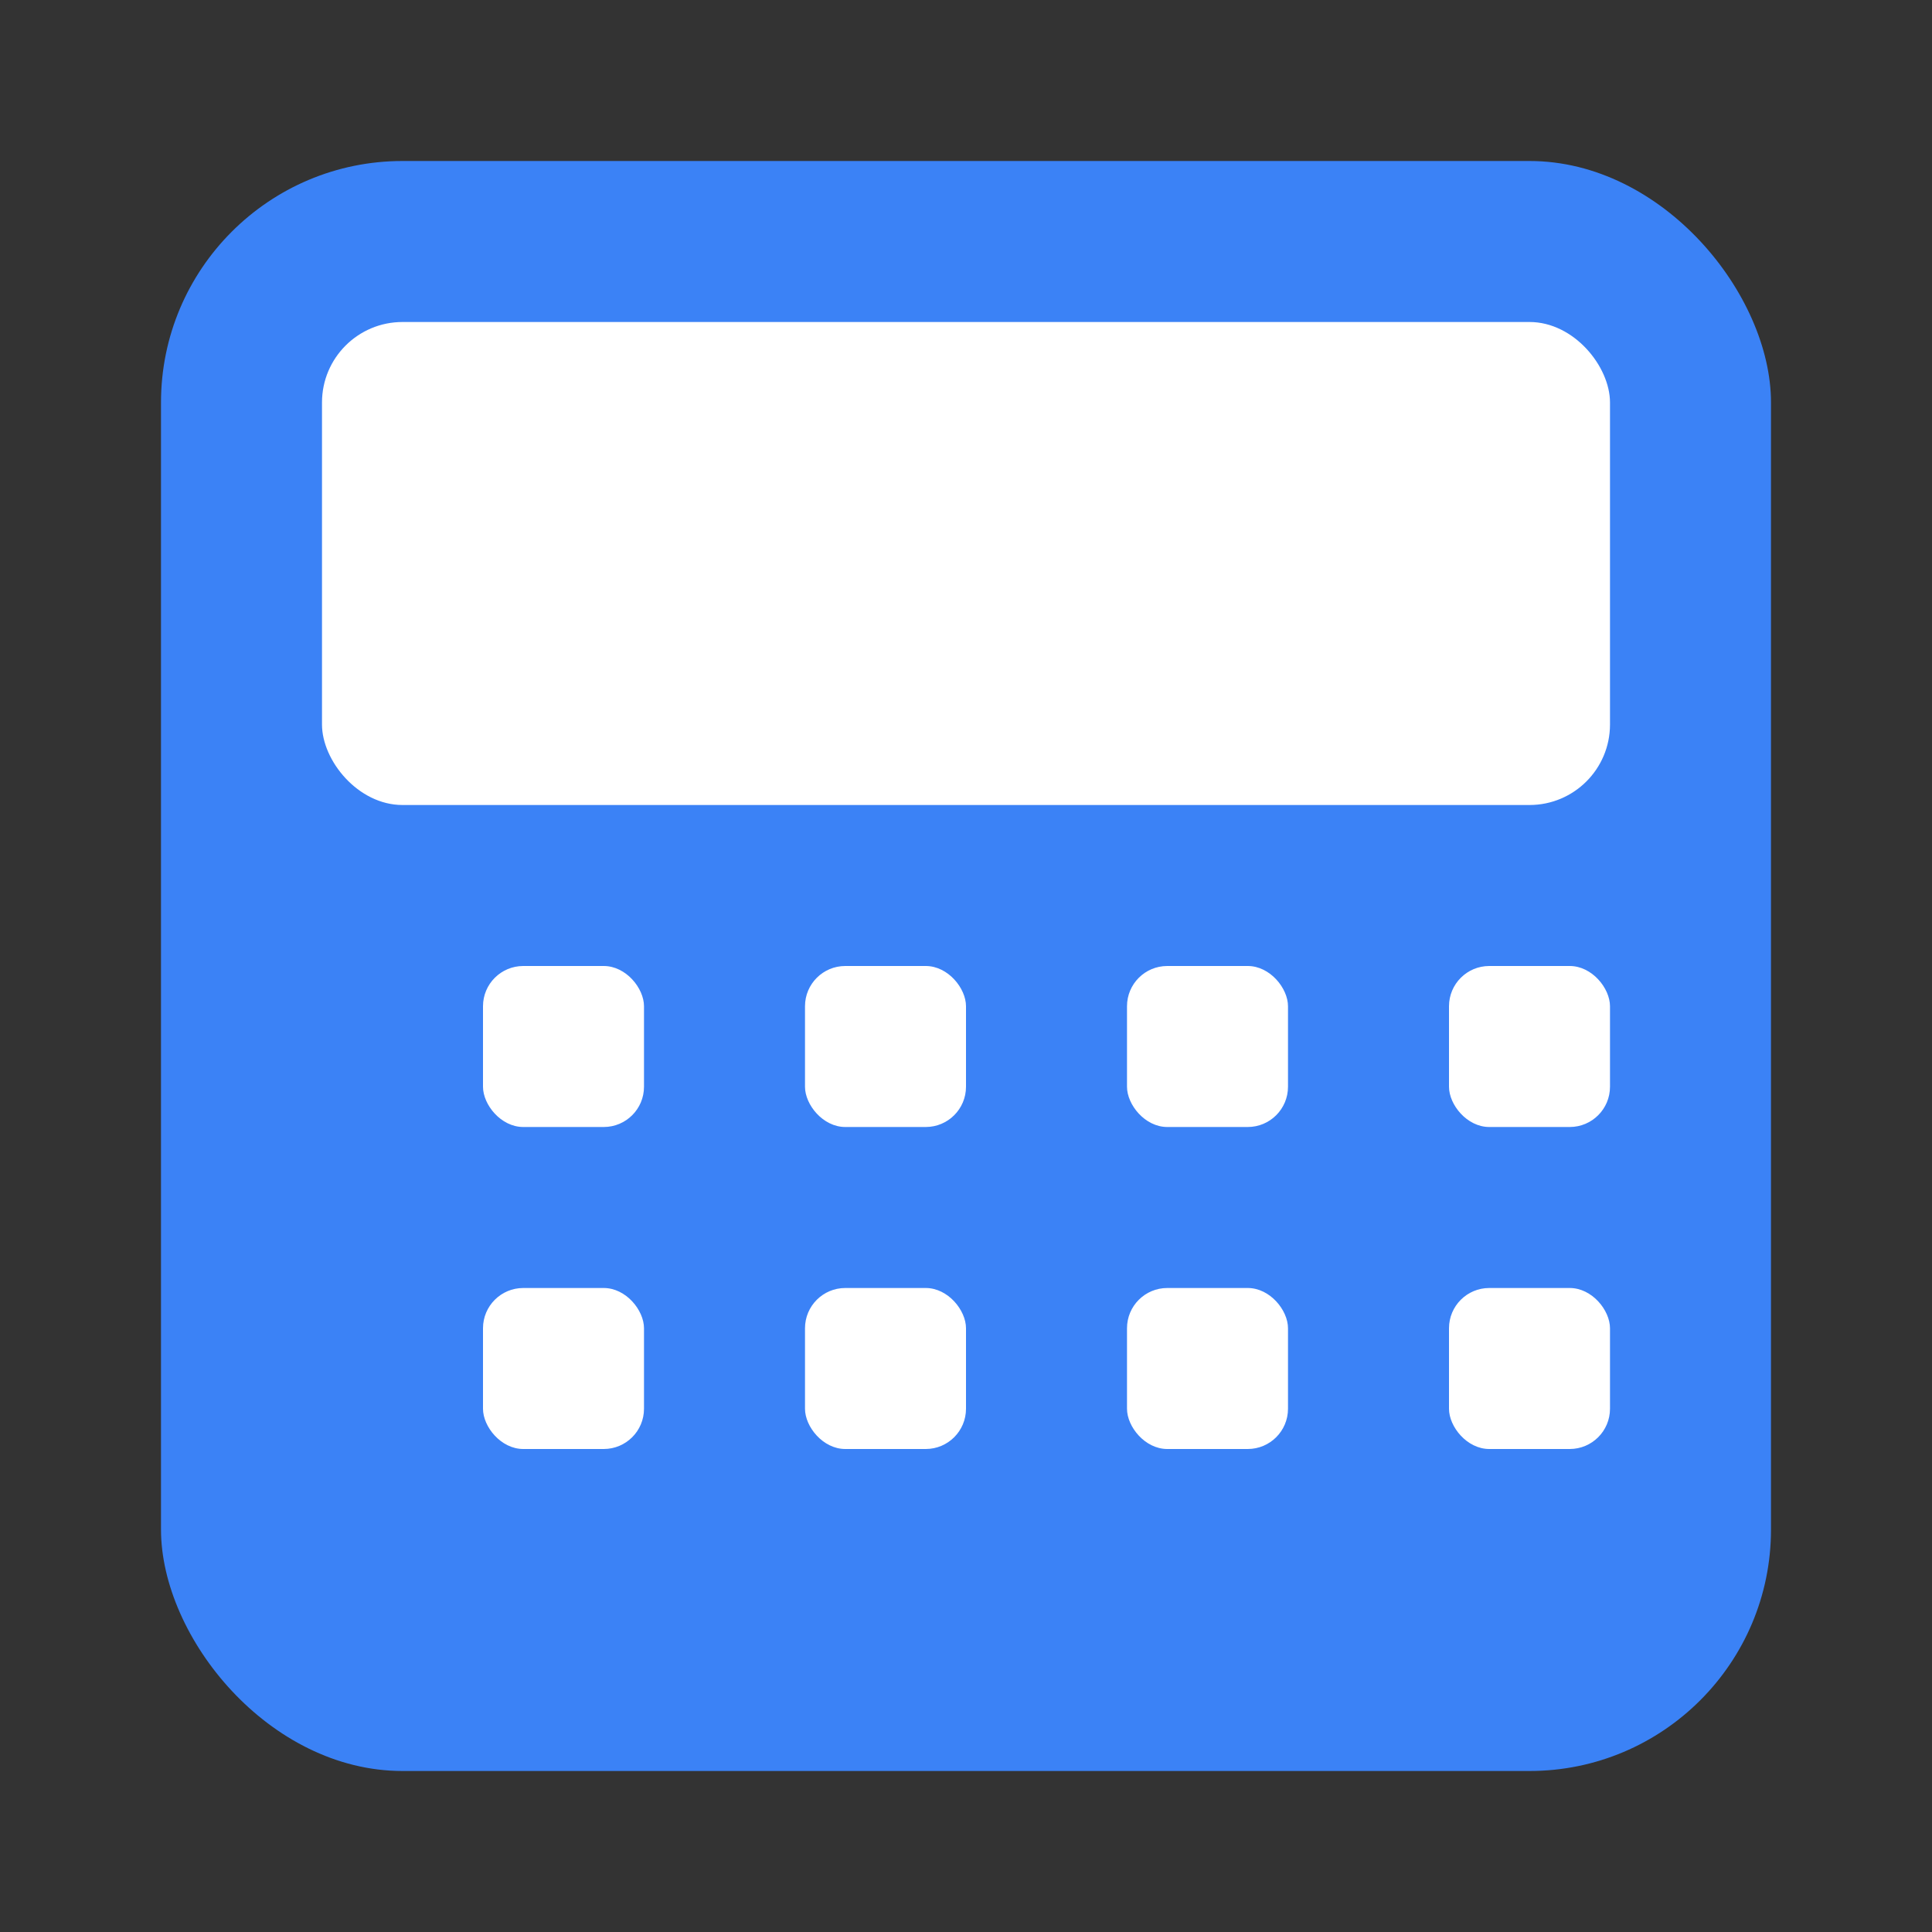 <svg xmlns="http://www.w3.org/2000/svg" viewBox="0 0 24 24" fill="#3B82F6">
  <rect x="0" y="0" width="24" height="24" fill="#333333" stroke="none"/>
  <rect x="2" y="2" width="20" height="20" rx="3" ry="3"/>
  <rect x="4" y="4" width="16" height="6" rx="1" ry="1" fill="#FFFFFF"/>
  <rect x="6" y="12" width="2" height="2" rx="0.5" ry="0.5" fill="#FFFFFF"/>
  <rect x="10" y="12" width="2" height="2" rx="0.5" ry="0.5" fill="#FFFFFF"/>
  <rect x="14" y="12" width="2" height="2" rx="0.5" ry="0.5" fill="#FFFFFF"/>
  <rect x="18" y="12" width="2" height="2" rx="0.5" ry="0.5" fill="#FFFFFF"/>
  <rect x="6" y="16" width="2" height="2" rx="0.5" ry="0.5" fill="#FFFFFF"/>
  <rect x="10" y="16" width="2" height="2" rx="0.5" ry="0.5" fill="#FFFFFF"/>
  <rect x="14" y="16" width="2" height="2" rx="0.5" ry="0.5" fill="#FFFFFF"/>
  <rect x="18" y="16" width="2" height="2" rx="0.5" ry="0.5" fill="#FFFFFF"/>
</svg>
